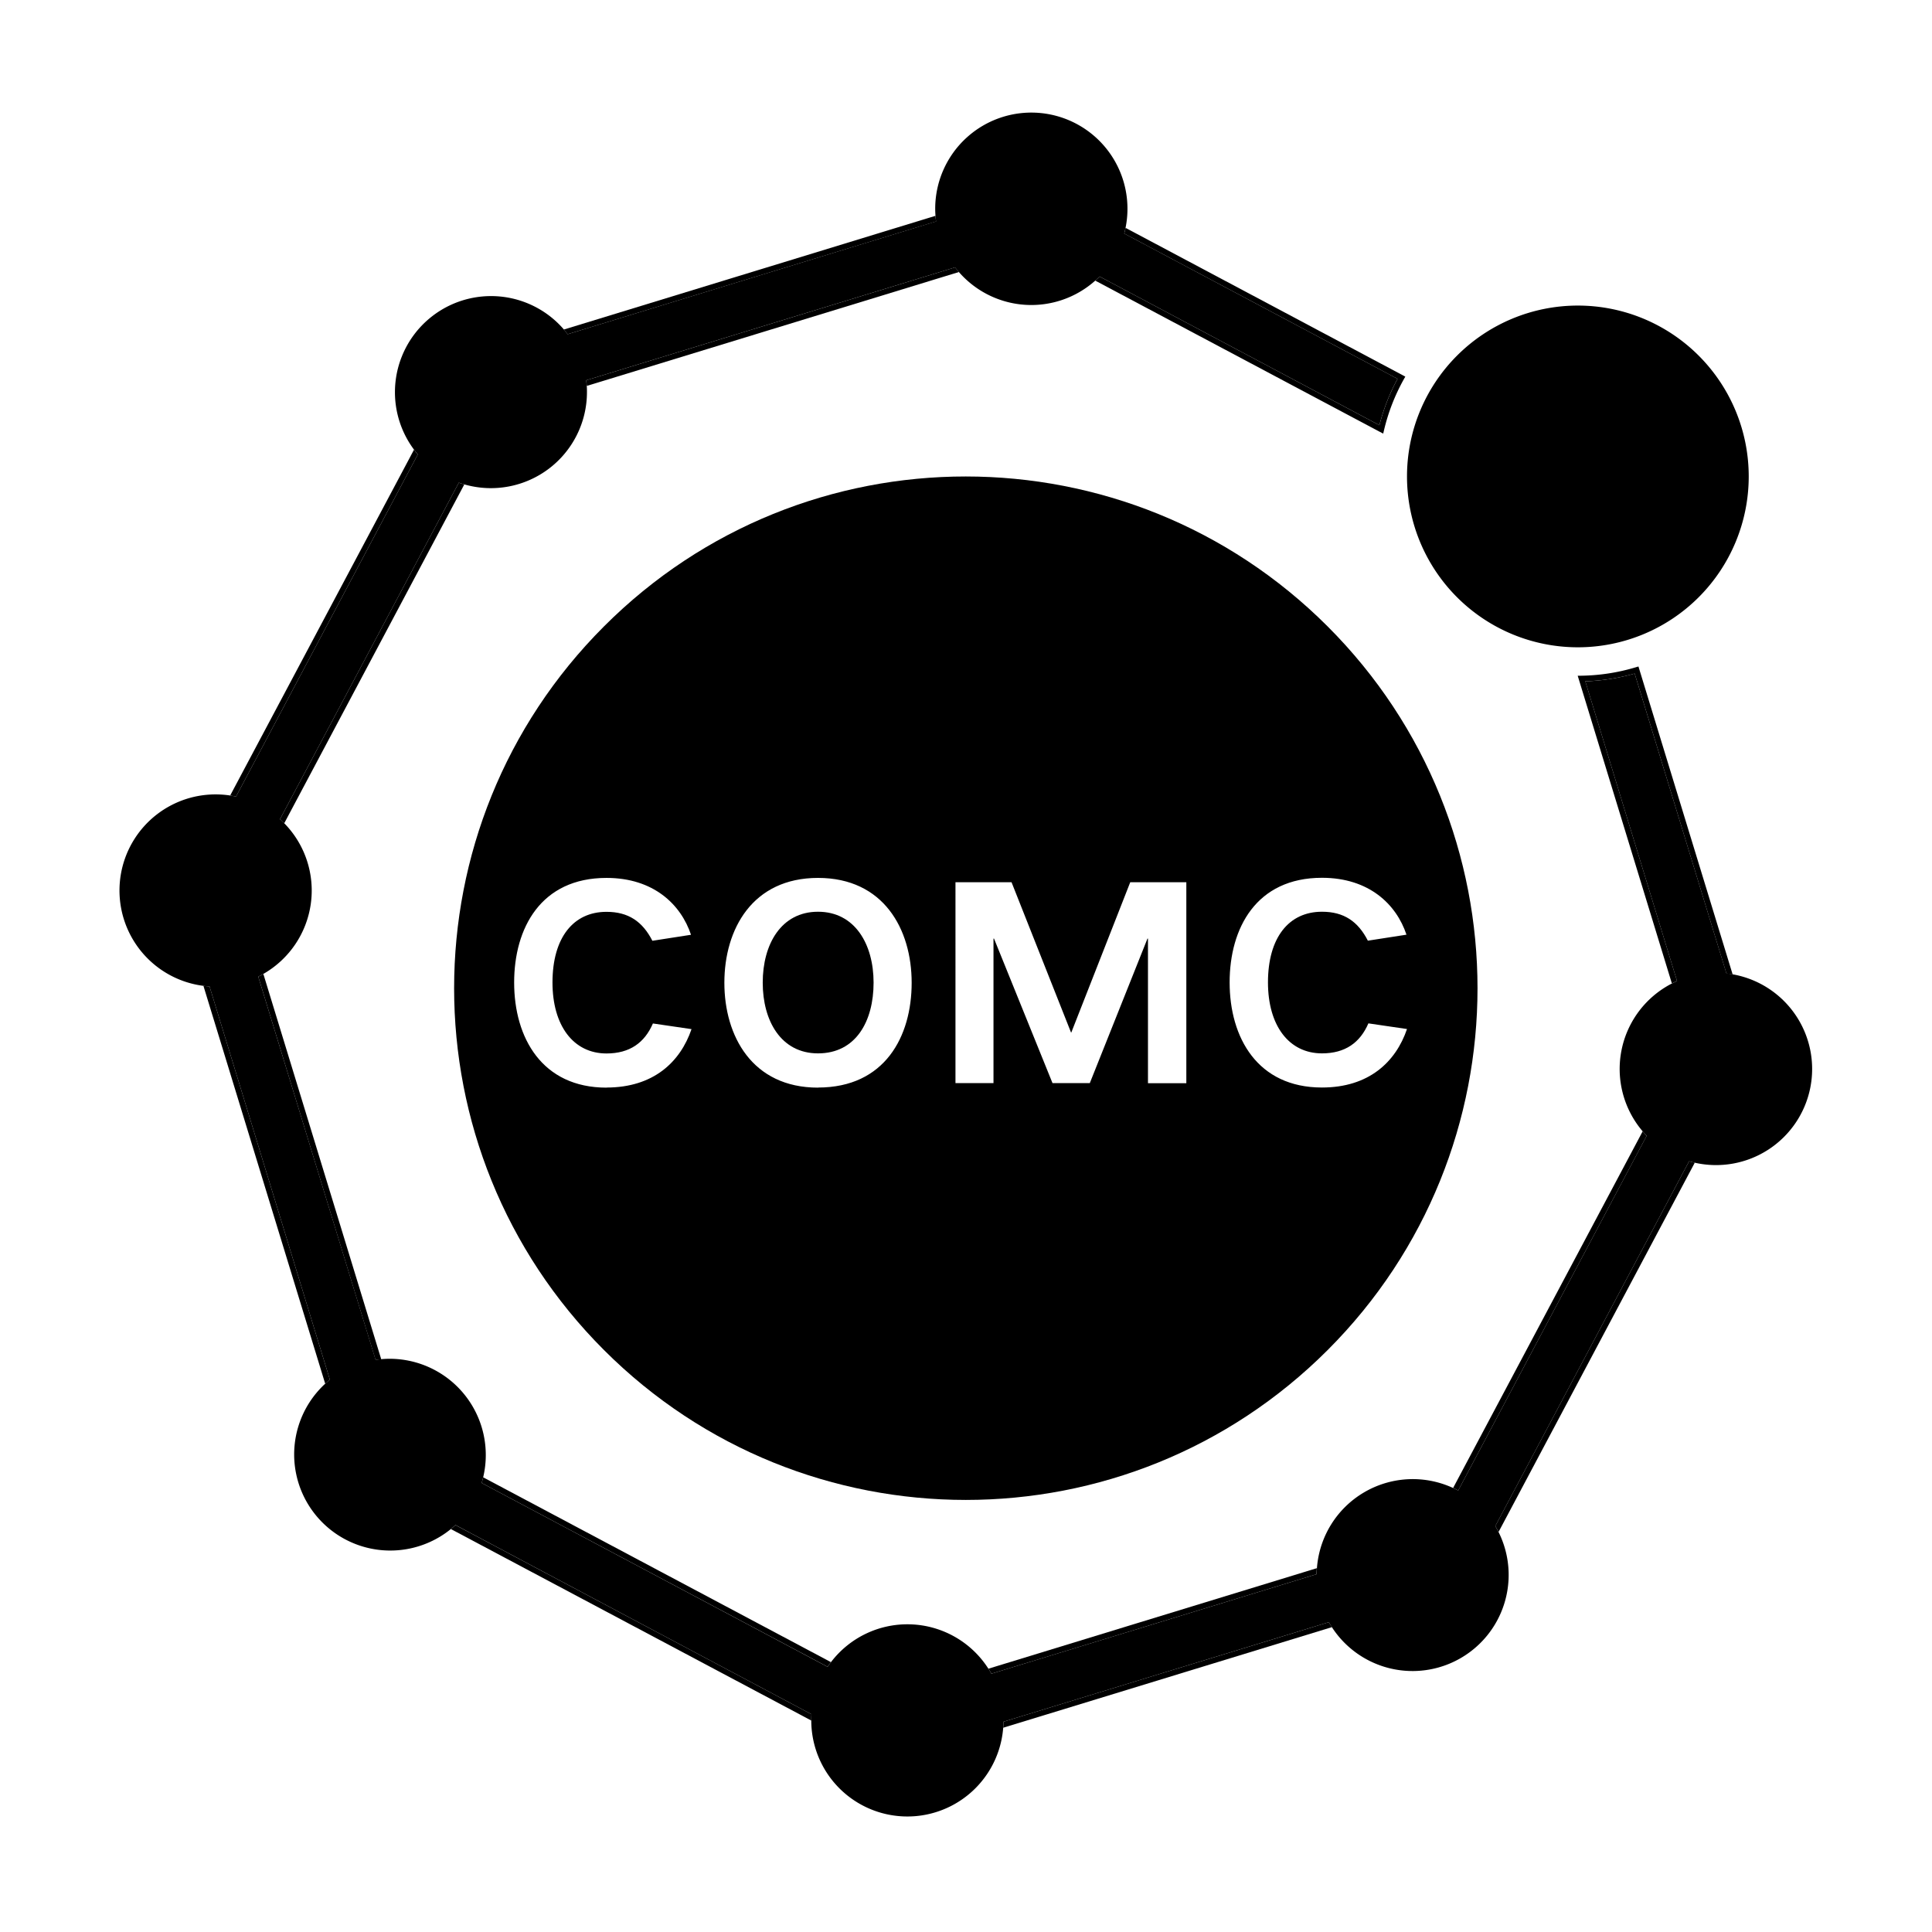 <?xml version="1.0" standalone="no"?><!DOCTYPE svg PUBLIC "-//W3C//DTD SVG 1.1//EN" "http://www.w3.org/Graphics/SVG/1.1/DTD/svg11.dtd"><svg t="1558075381666" class="icon" style="" viewBox="0 0 1024 1024" version="1.1" xmlns="http://www.w3.org/2000/svg" p-id="7699" xmlns:xlink="http://www.w3.org/1999/xlink" width="64" height="64"><defs><style type="text/css"></style></defs><path d="M836.3 252.52m-90.56 0a90.56 90.56 0 1 0 181.12 0 90.56 90.56 0 1 0-181.12 0Z" p-id="7700"></path><path d="M430.1 908.59L241.4 808.31c-0.78 0.73-1.58 1.45-2.4 2.13l191 101.48v-0.07c0-1.1 0-2.18 0.1-3.26zM506.22 141.71l-195.5 59.84c0.12 1 0.22 2 0.28 3l197.28-60.38c-0.71-0.76-1.4-1.6-2.06-2.46zM595.87 123.79l144.86 77a107.89 107.89 0 0 0-9.61 24.58l-148.3-78.8c-0.74 0.75-1.51 1.48-2.3 2.18l152.6 81.08 0.45-1.88a104.81 104.81 0 0 1 10.52-27l0.75-1.34-148.27-78.84c-0.2 1.02-0.44 2.02-0.7 3.02zM300.87 177.14l195.26-59.75c-0.13-1-0.23-2-0.31-3l-197 60.28c0.71 0.78 1.4 1.61 2.05 2.47zM772.87 790l99.91-188c-0.74-0.76-1.45-1.55-2.14-2.36L770.18 788.65c0.91 0.42 1.82 0.86 2.69 1.35zM125.09 422.21l96.35-181.34c-0.7-0.83-1.39-1.67-2-2.54L122 421.63c1 0.16 2.07 0.37 3.09 0.58zM525.46 887.1l172.36-52.75c0-1.07 0.06-2.12 0.13-3.18l-174.08 53.28c0.56 0.87 1.13 1.75 1.59 2.65zM888.87 519.94l-48.62-158.85a108.4 108.4 0 0 0 26.16-4.09l48.64 159c1.11 0.12 2.2 0.29 3.29 0.48l-49.93-163.23-1.44 0.43a105.8 105.8 0 0 1-28.76 4.46h-2l49.91 163.08c0.88-0.44 1.82-0.87 2.75-1.28zM136.88 517.65l62.18 203.13c1-0.15 2-0.26 3-0.35L139.58 516.2c-0.88 0.51-1.78 0.99-2.7 1.45zM243.19 255.82l-94.78 178.36c0.78 0.69 1.52 1.42 2.25 2.16l95.44-179.6c-0.99-0.28-1.96-0.58-2.91-0.92zM255.29 786l183.35 97.43q0.86-1.26 1.77-2.46L256.09 783c-0.24 1-0.5 2-0.8 3zM174.86 731.29l-63.8-208.46c-1.09-0.07-2.17-0.18-3.24-0.31l64.54 210.88c0.81-0.73 1.64-1.4 2.5-2.11zM704.32 859.78l-172.46 52.77c0 1.07-0.06 2.13-0.14 3.19l174.2-53.31c-0.56-0.87-1.1-1.75-1.6-2.65zM895.26 615.5L792.54 808.83c0.61 1 1.18 2.08 1.72 3.15l104-195.72c-1.01-0.26-2.01-0.48-3-0.76z" p-id="7701"></path><path d="M918.34 516.41c-1.09-0.19-2.18-0.36-3.29-0.48L866.41 357a108.4 108.4 0 0 1-26.16 4.12l48.62 158.85c-0.93 0.41-1.84 0.84-2.74 1.31a50.91 50.91 0 0 0-15.49 78.34c0.69 0.81 1.4 1.6 2.14 2.36L772.87 790c-0.88-0.47-1.78-0.91-2.69-1.33a50.93 50.93 0 0 0-72.18 42.5 55.95 55.95 0 0 0-0.13 3.18L525.46 887.1c-0.5-0.9-1-1.78-1.59-2.65a50.92 50.92 0 0 0-83.46-3.45q-0.92 1.2-1.77 2.46L255.29 786c0.3-1 0.56-2 0.8-3a51 51 0 0 0-49.54-62.82c-1.51 0-3 0.08-4.46 0.21-1 0.09-2 0.2-3 0.35l-62.21-203.09c0.92-0.46 1.82-0.94 2.7-1.45a50.93 50.93 0 0 0 11.08-79.86c-0.73-0.74-1.47-1.47-2.25-2.16l94.78-178.36c0.95 0.34 1.92 0.64 2.91 0.92a50.91 50.91 0 0 0 65-49c0-1.07 0-2.13-0.11-3.18s-0.16-2-0.28-3l195.5-59.84c0.66 0.86 1.35 1.7 2.06 2.51a50.89 50.89 0 0 0 72.24 4.5c0.79-0.7 1.56-1.43 2.3-2.18l148.3 78.8a107.89 107.89 0 0 1 9.61-24.58l-144.86-77c0.26-1 0.5-2 0.7-3a50.95 50.95 0 1 0-100.88-10.07c0 1.23 0.06 2.44 0.14 3.65 0.08 1 0.18 2 0.31 3l-195.26 59.79c-0.65-0.86-1.34-1.69-2-2.51a50.94 50.94 0 0 0-79.43 63.7c0.65 0.87 1.34 1.71 2 2.54l-96.35 181.34c-1-0.22-2-0.42-3.09-0.58a51.77 51.77 0 0 0-7.72-0.58 50.94 50.94 0 0 0-6.46 101.47c1.07 0.13 2.15 0.24 3.24 0.31l63.8 208.46c-0.85 0.68-1.69 1.38-2.5 2.11a50.94 50.94 0 0 0 66.64 77c0.82-0.68 1.62-1.4 2.4-2.13l188.7 100.32c-0.07 1.08-0.11 2.16-0.11 3.26v0.07a50.94 50.94 0 0 0 101.73 3.82c0.08-1.06 0.13-2.12 0.14-3.19l172.46-52.77c0.5 0.9 1 1.78 1.6 2.65A50.94 50.94 0 0 0 794.26 812c-0.54-1.07-1.11-2.12-1.72-3.15L895.26 615.5c1 0.28 2 0.54 3 0.76a50.94 50.94 0 1 0 20.08-99.85z" p-id="7702"></path><path d="M433.57 483.24c-19.49 0-29.31 17.14-29.31 37.6 0 20.19 9.68 37.47 29.31 37.47 20.05 0 29.45-17 29.45-37.47s-9.96-37.6-29.45-37.6z" p-id="7703"></path><path d="M320.13 332c-105.92 105.92-105.92 277.64 0 383.56s277.63 105.91 383.55 0 105.91-277.63 0-383.54S426 226 320.13 332z m1.32 244.47c-34.15 0-48.94-26.4-48.94-55.72 0-28.75 14.1-55.44 48.94-55.44 24.89 0 39.41 14 44.8 30.14l-20.47 3.18c-5.25-10.23-12.72-15.34-24.33-15.34-17.56 0-28.62 13.68-28.62 37.46 0 22.82 11.06 37.61 28.62 37.61 12.31 0 20.19-5.67 24.61-15.9l20.46 3c-5.94 17.41-20.18 30.96-45.07 30.96z m112.12 0c-35 0-49.64-27.51-49.64-55.58 0-28.48 14.94-55.58 49.64-55.58s49.63 27.1 49.63 55.58-14.2 55.53-49.63 55.53z m195.21-2.35h-20.33v-76.64h-0.27l-30.56 76.59h-19.77l-31-76.59h-0.28v76.59h-20.15V467.61h29.72l31.53 79.64h0.14l31.24-79.64h29.73z m116.68-78.72L725 498.58c-5.25-10.23-12.71-15.34-24.33-15.34-17.56 0-28.62 13.68-28.62 37.46 0 22.82 11.06 37.61 28.62 37.61 12.31 0 20.19-5.67 24.61-15.9l20.46 3c-5.94 17.42-20.18 31-45.07 31-34.15 0-48.94-26.4-48.94-55.72 0-28.75 14.1-55.44 48.94-55.44 24.88 0.01 39.4 13.98 44.79 30.15z" p-id="7704"></path></svg>
